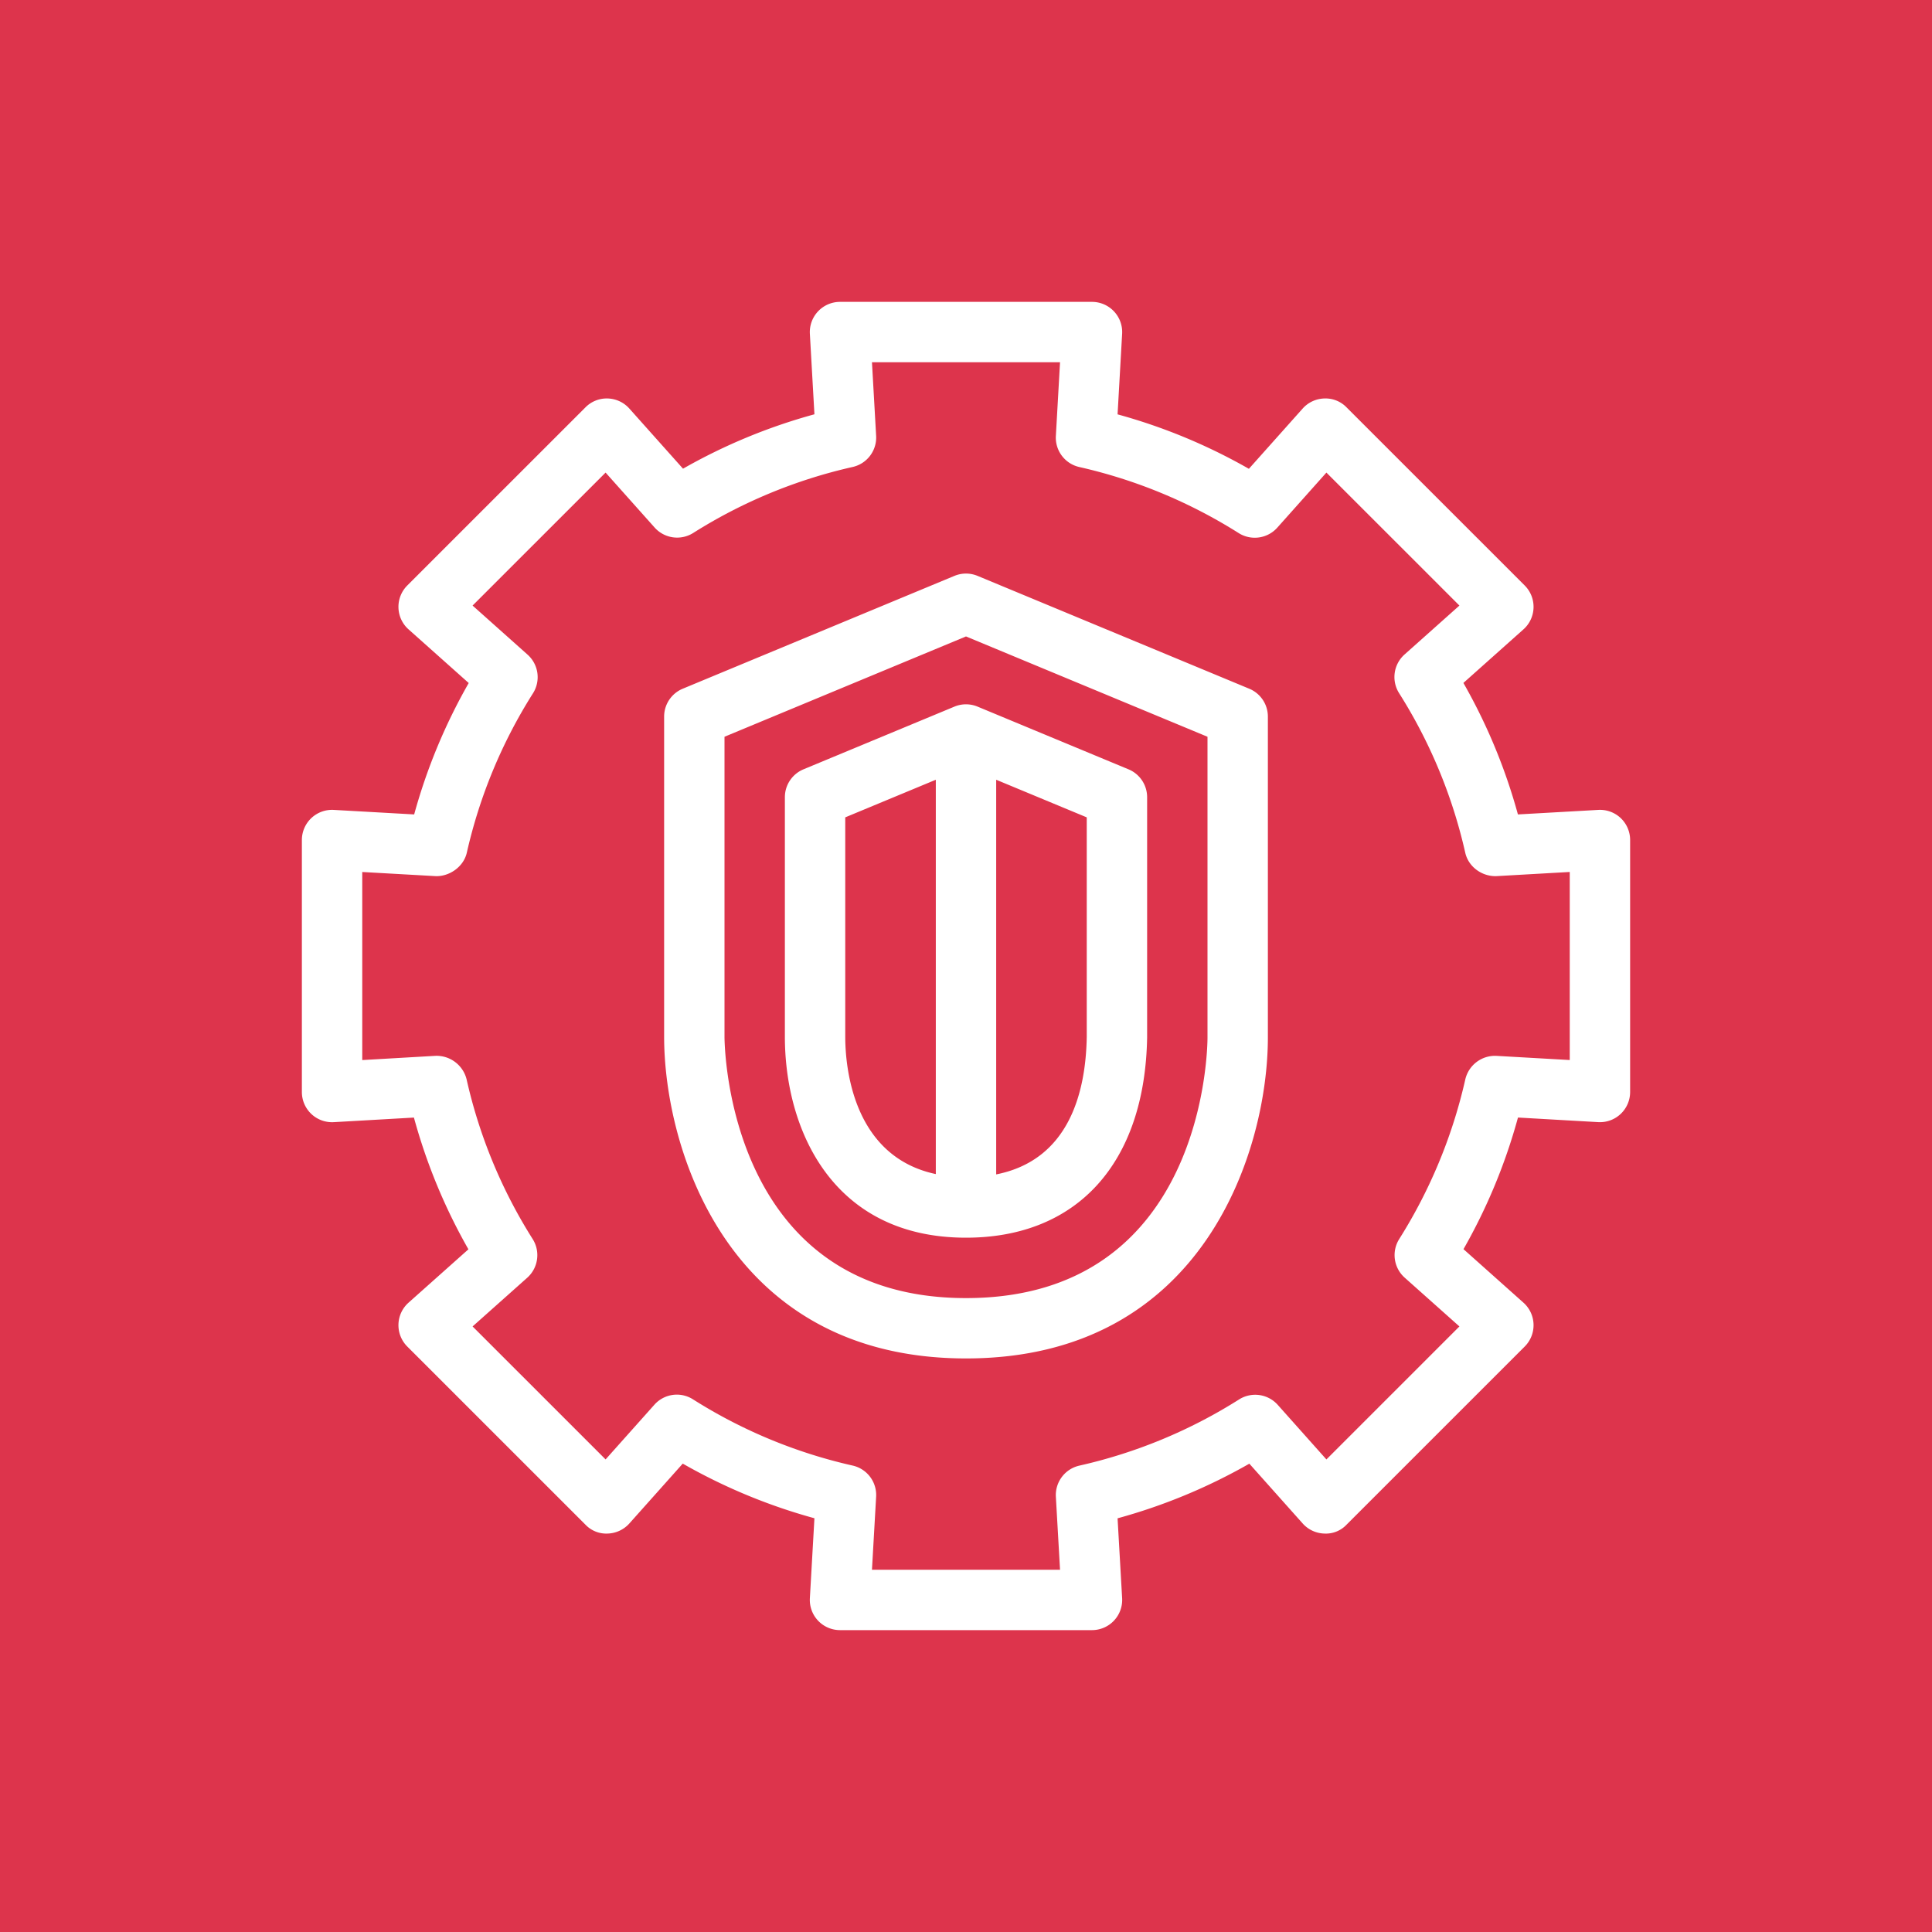 <svg xmlns="http://www.w3.org/2000/svg" viewBox="0 0 64 64"><title>Icon-Architecture/48/Arch_Amazon-GuardDuty_48</title><g fill="none" fill-rule="evenodd"><path fill="#DD344C" d="M0 0h64v64H0z"/><path fill="#FFF" d="M36 34.35c-.033 1.882-.611 4.08-3 4.554V25.83l3 1.246zm-8-.01v-7.264l3-1.246v13.063c-2.758-.585-3-3.568-3-4.553m3.616-10.932-5 2.077a1 1 0 0 0-.616.923v7.932c0 3.073 1.571 6.66 6 6.66 3.685 0 5.927-2.472 6-6.631v-7.96a1 1 0 0 0-.616-.924l-5-2.077a1 1 0 0 0-.768 0M40 34.368c0 .353-.091 8.633-8 8.633-7.876 0-7.999-8.31-8-8.661v-9.934l8-3.323 8 3.323zm1.384-11.553-9-3.738a1 1 0 0 0-.768 0l-9 3.738a1 1 0 0 0-.616.923V34.34C22 38.028 24.09 45 32 45s10-6.954 10-10.631v-10.63a1 1 0 0 0-.616-.924M52 35.115l-2.428-.138a1.01 1.01 0 0 0-1.032.779 16.9 16.9 0 0 1-2.188 5.287 1 1 0 0 0 .179 1.28l1.814 1.617-4.406 4.406-1.612-1.808a1 1 0 0 0-1.28-.18 16.8 16.8 0 0 1-5.293 2.193 1 1 0 0 0-.777 1.033L35.115 52h-6.23l.138-2.42a1 1 0 0 0-.777-1.031 16.8 16.8 0 0 1-5.29-2.194.995.995 0 0 0-1.28.18l-1.615 1.81-4.406-4.405 1.81-1.613c.365-.326.441-.868.181-1.281a16.8 16.8 0 0 1-2.189-5.29 1.026 1.026 0 0 0-1.032-.78l-2.425.14v-6.23l2.432.137c.445.016.923-.3 1.032-.777a16.8 16.8 0 0 1 2.192-5.28 1 1 0 0 0-.179-1.28l-1.822-1.626 4.406-4.405 1.624 1.82a1 1 0 0 0 1.279.18 16.8 16.8 0 0 1 5.282-2.186 1 1 0 0 0 .777-1.033L28.885 12h6.23l-.138 2.438c-.029.49.3.925.777 1.033 1.874.424 3.65 1.16 5.279 2.188a1 1 0 0 0 1.279-.18l1.627-1.824 4.406 4.405-1.819 1.622a1 1 0 0 0-.179 1.28 16.8 16.8 0 0 1 2.191 5.284c.107.477.564.793 1.032.777l2.43-.138zm1.687-8.016a1 1 0 0 0-.744-.27l-2.66.15a18.8 18.8 0 0 0-1.806-4.356l1.99-1.775a1 1 0 0 0 .041-1.453l-5.903-5.902a.97.97 0 0 0-.735-.293 1 1 0 0 0-.718.334l-1.781 1.996a18.8 18.8 0 0 0-4.35-1.804l.151-2.669A1 1 0 0 0 36.174 10h-8.348a1 1 0 0 0-.726.313 1 1 0 0 0-.272.744l.151 2.667a18.8 18.8 0 0 0-4.353 1.802l-1.778-1.992a1 1 0 0 0-.718-.334.99.99 0 0 0-.735.293l-5.903 5.902a1 1 0 0 0 .041 1.453l1.994 1.778a18.8 18.8 0 0 0-1.807 4.353l-2.663-.15a1 1 0 0 0-1.057.997v8.348a1 1 0 0 0 1.057.999l2.655-.152a18.8 18.8 0 0 0 1.805 4.364l-1.983 1.767a1 1 0 0 0-.042 1.454l5.903 5.902a.95.95 0 0 0 .735.293c.275-.008.535-.13.718-.334l1.769-1.983a18.8 18.8 0 0 0 4.362 1.81l-.151 2.649A1 1 0 0 0 27.826 54h8.348a1 1 0 0 0 .998-1.057l-.151-2.647a18.8 18.8 0 0 0 4.365-1.81l1.766 1.98c.183.206.443.327.718.335a.94.94 0 0 0 .735-.293l5.903-5.902a1 1 0 0 0-.041-1.453L48.48 41.38a18.8 18.8 0 0 0 1.805-4.36l2.658.152A1 1 0 0 0 54 36.174v-8.348a1 1 0 0 0-.313-.727"/></g></svg>